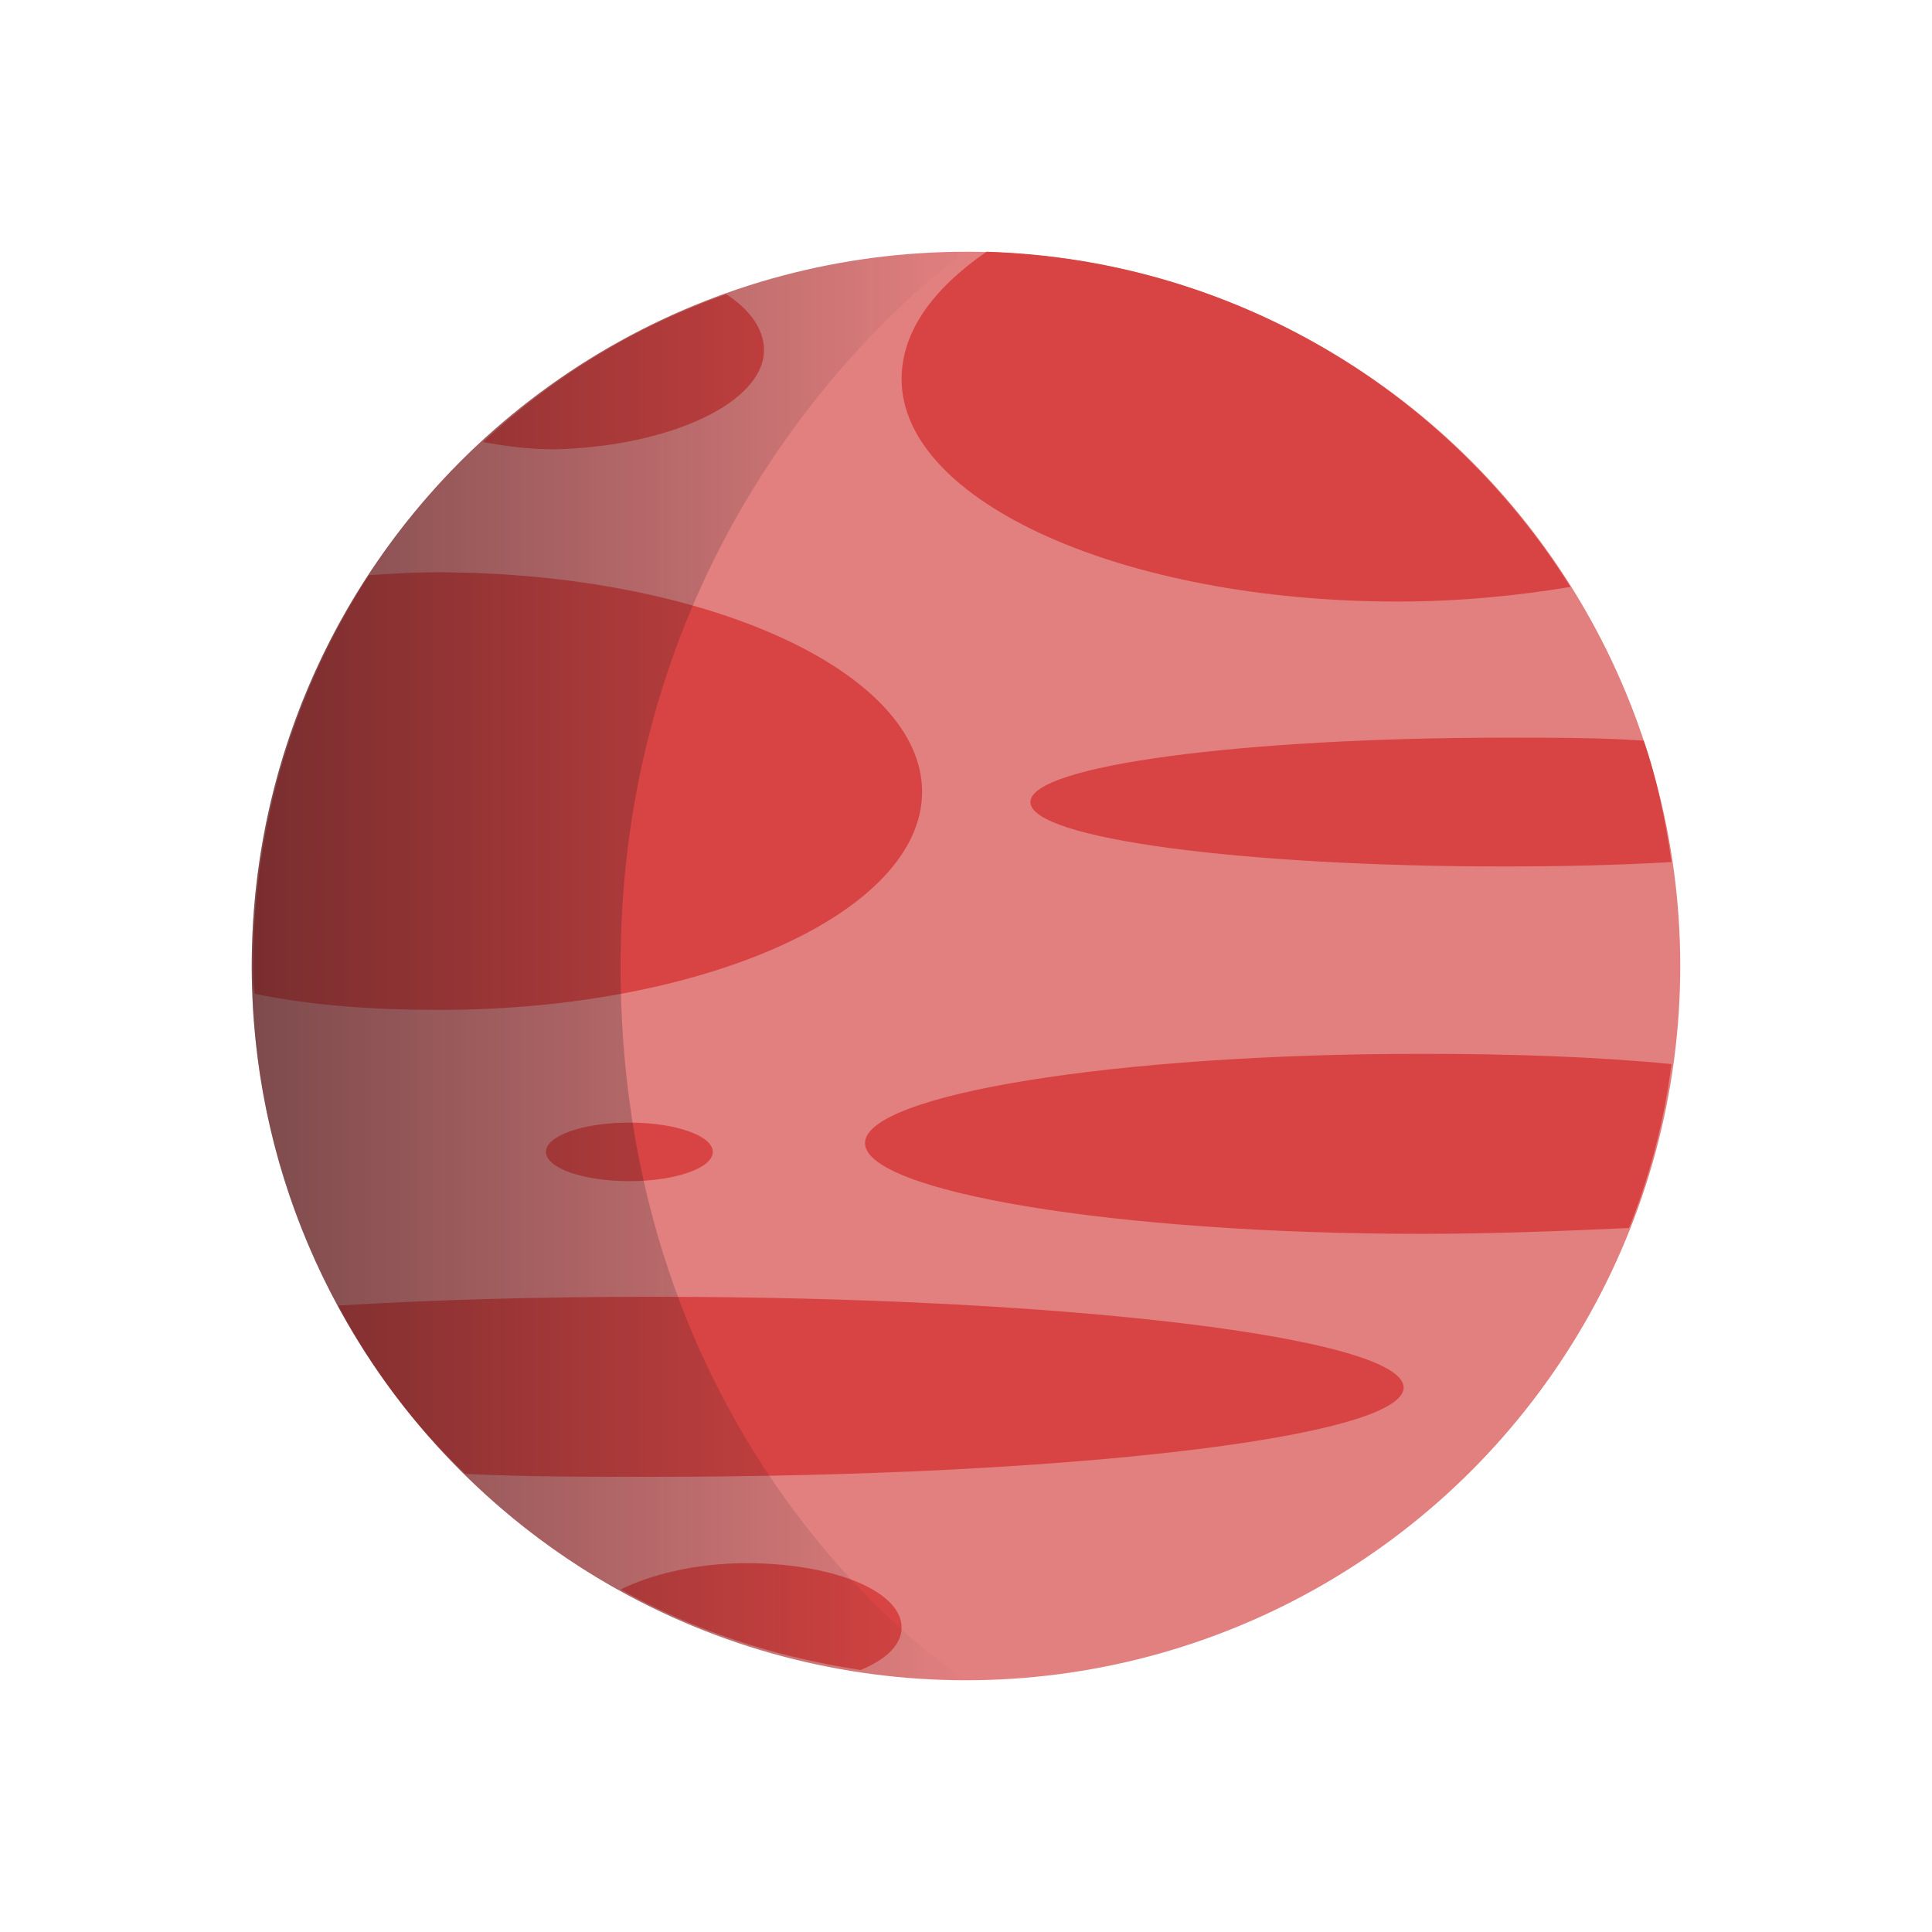 <?xml version="1.0" encoding="utf-8"?>
<!-- Generator: Adobe Illustrator 21.1.0, SVG Export Plug-In . SVG Version: 6.00 Build 0)  -->
<svg version="1.1" id="Layer_1" xmlns="http://www.w3.org/2000/svg" xmlns:xlink="http://www.w3.org/1999/xlink" x="0px" y="0px"
	 viewBox="0 0 132 132" style="enable-background:new 0 0 132 132;" xml:space="preserve">
<style type="text/css">
	.st0{fill:#E27F7F;}
	.st1{fill:#D84443;}
	.st2{fill:url(#SVGID_1_);}
</style>
<g>
	<g>
		<g>
			<g>
				<circle class="st0" cx="66" cy="66" r="48.8"/>
			</g>
			<g>
				<g>
					<g>
						<path class="st1" d="M63,54.1c0-8.2-14.8-15-33.2-15c-1.6,0-3.1,0.1-4.6,0.2c-5,7.7-7.9,16.9-7.9,26.7c0,0.7,0,1.3,0.1,1.9
							c3.9,0.8,8.1,1.1,12.6,1.1C48.2,69,63,62.3,63,54.1z"/>
					</g>
					<g>
						<path class="st1" d="M61.6,25.9c0,8.4,15.2,15.2,33.9,15.2c4.2,0,8.2-0.4,11.8-1c-8.4-13.4-23.1-22.4-39.9-22.9
							C63.8,19.7,61.6,22.6,61.6,25.9z"/>
					</g>
					<g>
						<path class="st1" d="M95.9,94.8c0-3.4-22.9-6.2-51.3-6.2c-7.7,0-14.9,0.2-21.5,0.6c2.3,4.3,5.2,8.2,8.7,11.5
							c4,0.2,8.3,0.2,12.8,0.2C73,100.9,95.9,98.2,95.9,94.8z"/>
					</g>
					<g>
						<path class="st1" d="M70.4,54.8c0,2.5,14.5,4.4,32.4,4.4c4.1,0,7.9-0.1,11.4-0.3c-0.4-2.8-1-5.7-1.9-8.3
							c-3-0.2-6.1-0.2-9.4-0.2C84.9,50.4,70.4,52.3,70.4,54.8z"/>
					</g>
					<g>
						<path class="st1" d="M97.1,72c-21,0-38,2.8-38,6.1s17,6.2,38,6.2c5,0,9.8-0.2,14.2-0.4c1.4-3.5,2.4-7.3,2.9-11.2
							C109.1,72.2,103.3,72,97.1,72z"/>
					</g>
					<g>
						<path class="st1" d="M52.2,23.9c0-1.4-1-2.8-2.6-3.8c-6.2,2.2-11.8,5.6-16.6,10.1c1.6,0.3,3.2,0.5,4.9,0.5
							C45.8,30.5,52.2,27.5,52.2,23.9z"/>
					</g>
					<g>
						<path class="st1" d="M61.6,111.2c0-2.5-4.7-4.4-10.6-4.4c-3.5,0-6.6,0.8-8.6,1.8c5,2.8,10.5,4.6,16.4,5.5
							C60.5,113.4,61.6,112.4,61.6,111.2z"/>
					</g>
				</g>
				<ellipse class="st1" cx="43" cy="78.7" rx="5.7" ry="2"/>
			</g>
		</g>
		<g>
			
				<linearGradient id="SVGID_1_" gradientUnits="userSpaceOnUse" x1="17.25" y1="68" x2="66" y2="68" gradientTransform="matrix(1 0 0 -1 0 134)">
				<stop  offset="0" style="stop-color:#1A171B;stop-opacity:0.5"/>
				<stop  offset="2.616996e-02" style="stop-color:#1A171B;stop-opacity:0.487"/>
				<stop  offset="1" style="stop-color:#1A171B;stop-opacity:0"/>
			</linearGradient>
			<path class="st2" d="M42.4,66c0,34,23.6,48.8,23.6,48.8c-26.9,0-48.8-21.8-48.8-48.8S39.1,17.2,66,17.2
				C66,17.2,42.4,33.2,42.4,66z"/>
		</g>
	</g>
</g>
</svg>
